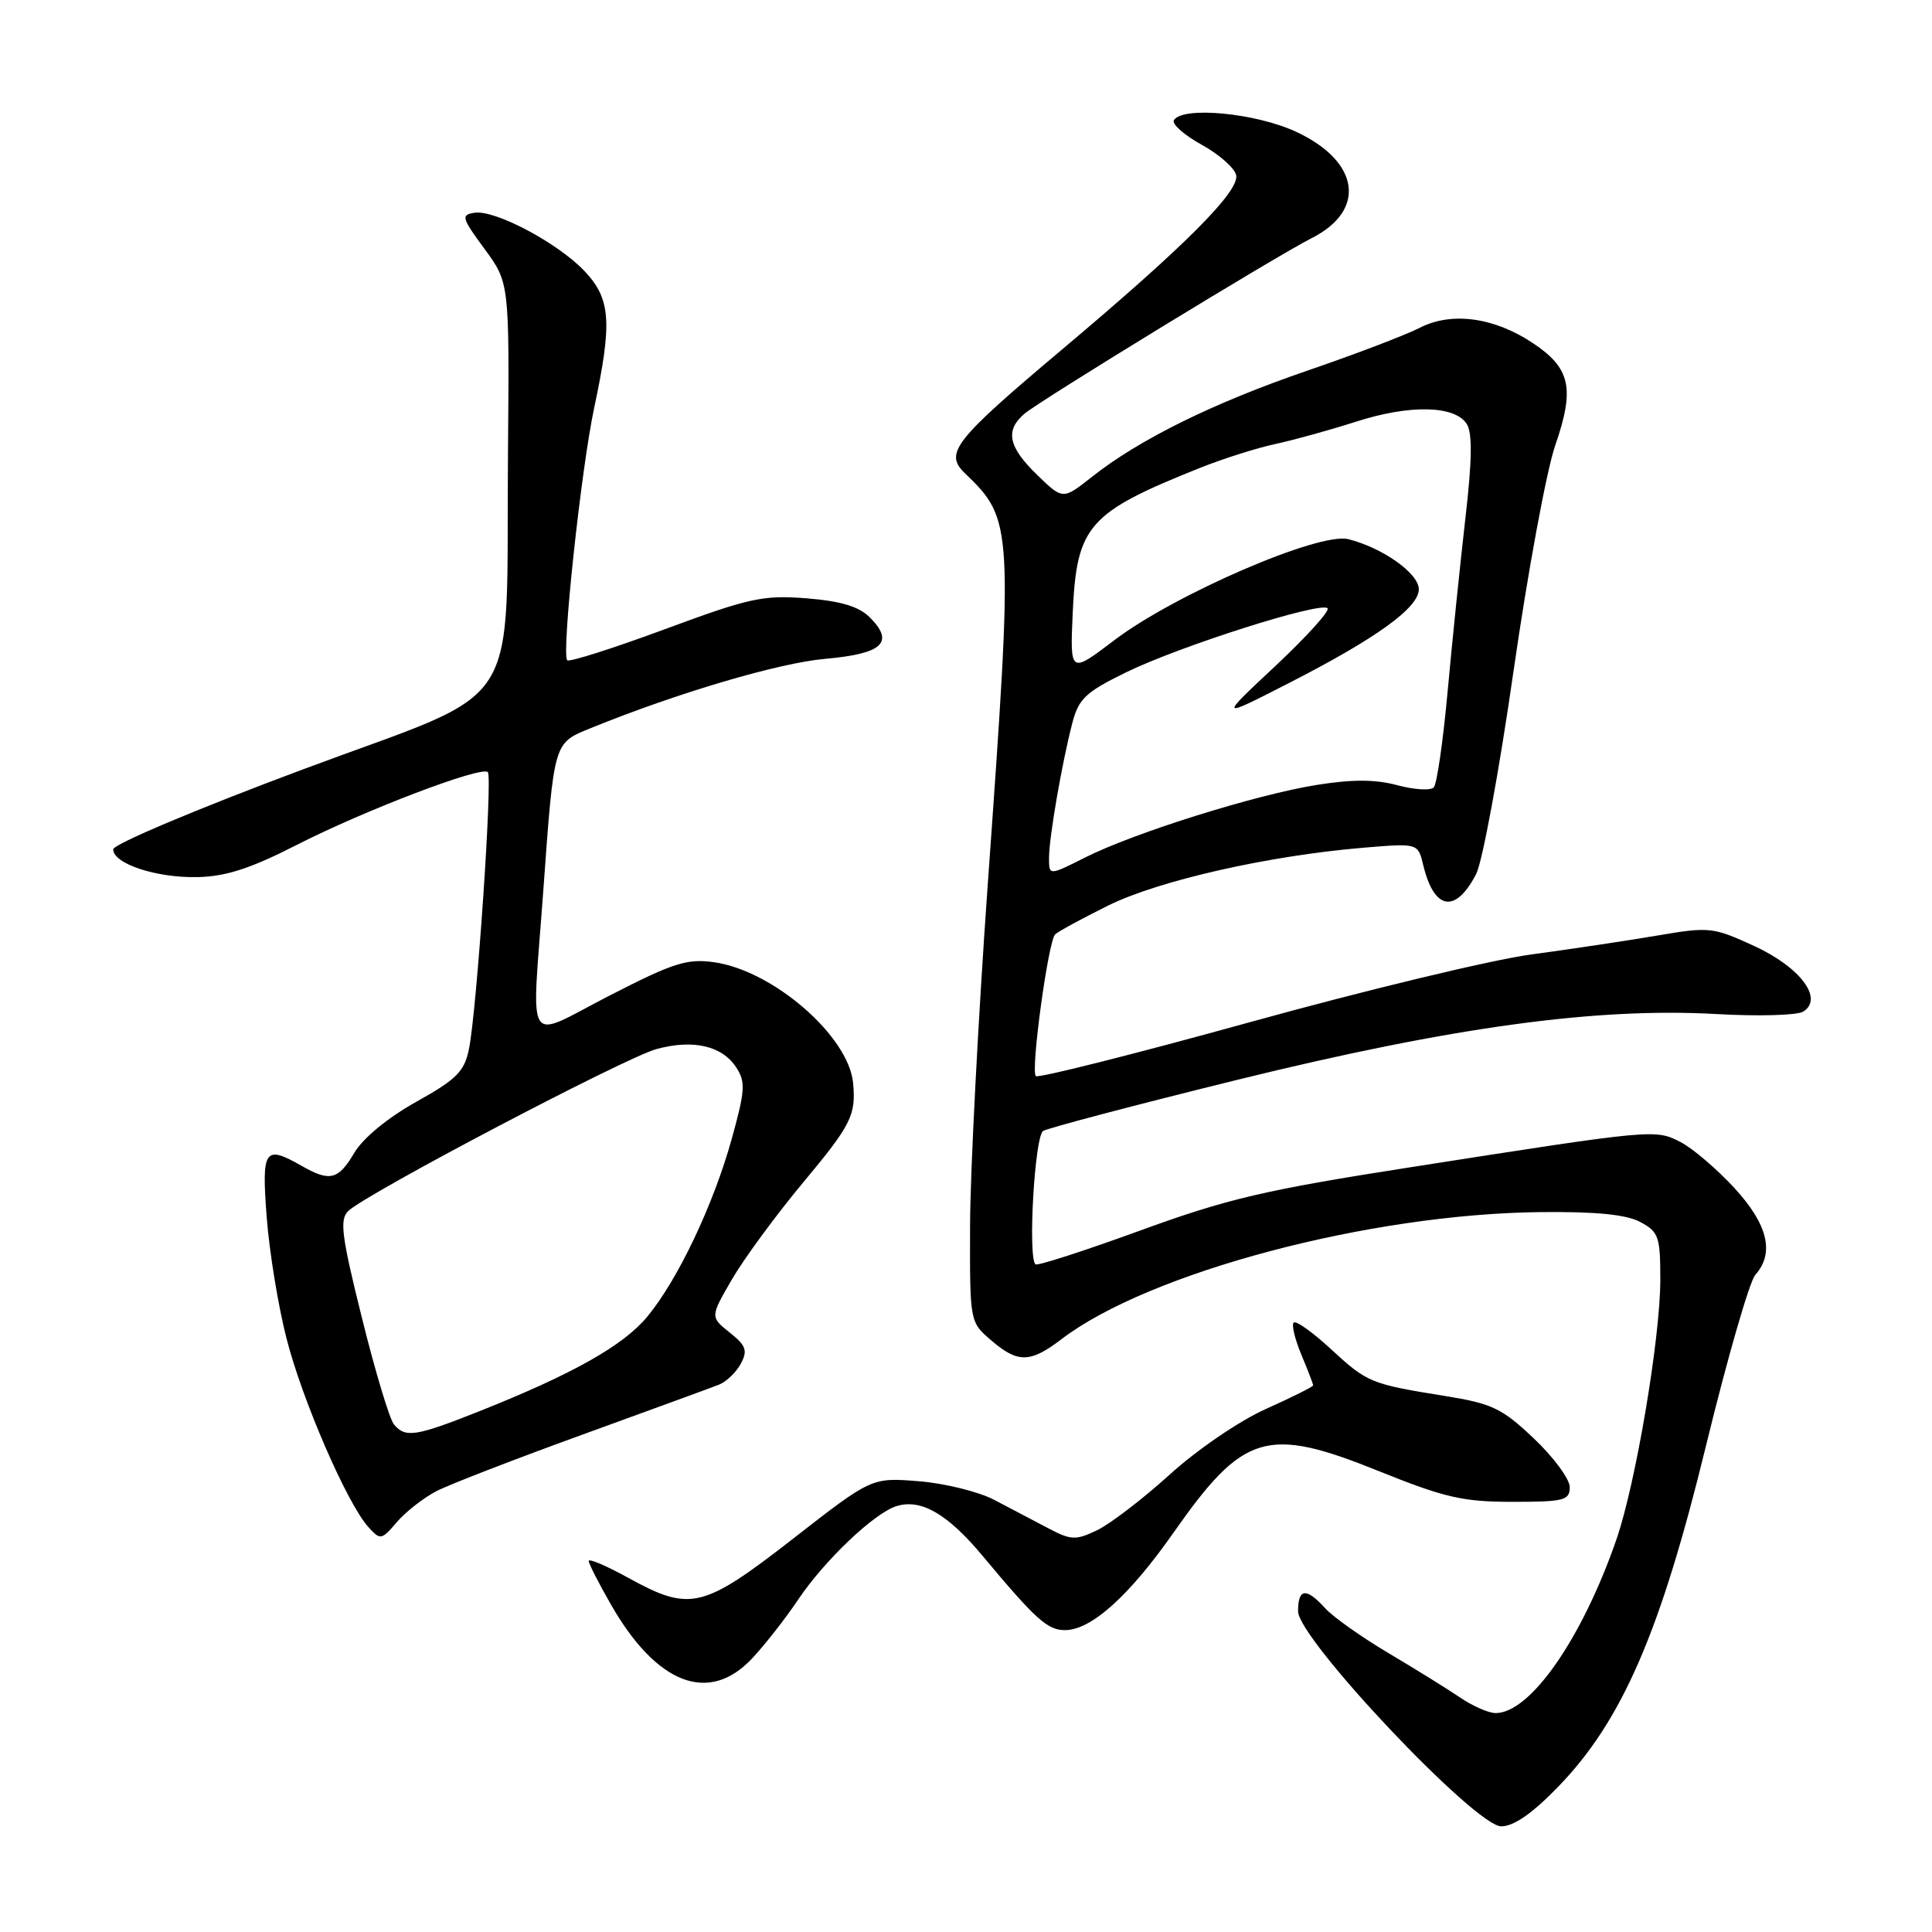 <?xml version="1.0" encoding="UTF-8" standalone="no"?>
<!DOCTYPE svg PUBLIC "-//W3C//DTD SVG 1.1//EN" "http://www.w3.org/Graphics/SVG/1.1/DTD/svg11.dtd" >
<svg xmlns="http://www.w3.org/2000/svg" xmlns:xlink="http://www.w3.org/1999/xlink" version="1.1" viewBox="0 0 256 256">
 <g >
 <path fill="currentColor"
d=" M 206.48 236.74 C 214.95 227.99 220.05 216.21 226.07 191.50 C 228.89 179.95 231.82 169.79 232.59 168.92 C 235.17 166.03 234.25 162.23 229.80 157.40 C 227.49 154.90 224.30 152.17 222.70 151.34 C 219.33 149.60 219.24 149.61 187.00 154.65 C 167.57 157.68 162.66 158.83 151.06 163.06 C 143.67 165.75 137.43 167.77 137.20 167.53 C 136.18 166.51 137.10 150.56 138.22 149.86 C 138.88 149.46 150.46 146.41 163.96 143.08 C 192.37 136.09 211.56 133.46 227.50 134.37 C 233.00 134.68 238.15 134.54 238.94 134.04 C 241.69 132.33 238.52 128.13 232.38 125.32 C 226.99 122.85 226.48 122.79 219.63 123.96 C 215.71 124.63 208.18 125.76 202.91 126.47 C 197.63 127.18 180.83 131.23 165.56 135.46 C 150.30 139.68 137.56 142.89 137.25 142.59 C 136.55 141.88 138.89 124.74 139.81 123.81 C 140.19 123.44 143.35 121.72 146.84 119.99 C 153.53 116.68 168.03 113.39 180.62 112.33 C 187.89 111.72 187.89 111.72 188.58 114.61 C 190.02 120.62 192.86 121.11 195.60 115.81 C 196.43 114.19 198.66 102.12 200.54 88.99 C 202.43 75.85 204.92 62.36 206.08 59.00 C 208.70 51.43 208.10 48.76 203.05 45.42 C 197.92 42.02 192.29 41.28 188.09 43.45 C 186.31 44.37 179.60 46.93 173.18 49.13 C 160.76 53.39 150.93 58.24 144.67 63.20 C 140.83 66.23 140.83 66.23 137.42 62.92 C 133.60 59.22 133.15 57.03 135.75 54.82 C 137.85 53.04 169.11 33.93 173.79 31.56 C 181.11 27.87 180.18 21.39 171.76 17.47 C 166.40 14.97 156.71 14.05 155.55 15.92 C 155.24 16.43 156.89 17.89 159.23 19.18 C 161.57 20.47 163.62 22.29 163.80 23.22 C 164.22 25.38 157.01 32.60 140.81 46.24 C 126.41 58.36 125.08 60.04 127.85 62.70 C 134.27 68.89 134.30 69.46 130.86 117.50 C 129.61 135.10 128.56 155.28 128.54 162.33 C 128.50 175.17 128.50 175.17 131.31 177.58 C 134.86 180.64 136.50 180.62 140.66 177.44 C 152.26 168.60 181.46 160.85 204.09 160.61 C 211.50 160.53 215.48 160.93 217.34 161.92 C 219.78 163.22 220.00 163.84 220.00 169.57 C 220.00 177.31 216.73 196.65 214.18 204.00 C 209.63 217.14 202.76 227.01 198.17 226.99 C 197.25 226.99 195.15 226.07 193.50 224.95 C 191.85 223.83 187.57 221.17 183.99 219.05 C 180.42 216.93 176.63 214.25 175.59 213.10 C 173.08 210.33 172.00 210.45 172.00 213.50 C 172.00 217.15 195.47 242.00 198.92 242.00 C 200.58 242.00 203.05 240.29 206.48 236.74 Z  M 99.66 219.75 C 101.34 217.96 104.09 214.45 105.77 211.94 C 109.25 206.76 115.82 200.51 118.76 199.58 C 122.00 198.55 125.51 200.56 130.14 206.09 C 137.23 214.59 138.79 216.00 141.11 216.00 C 144.59 216.00 149.61 211.49 155.53 203.04 C 164.76 189.88 167.86 188.95 182.65 194.91 C 191.43 198.45 193.83 199.00 200.40 199.00 C 207.26 199.00 208.00 198.81 208.00 197.05 C 208.00 195.99 205.86 193.08 203.25 190.61 C 199.02 186.60 197.73 185.99 191.50 184.98 C 181.58 183.38 181.19 183.22 176.33 178.74 C 173.93 176.52 171.72 174.95 171.42 175.25 C 171.12 175.54 171.58 177.46 172.44 179.51 C 173.30 181.57 174.00 183.39 174.00 183.57 C 174.00 183.74 171.19 185.15 167.75 186.69 C 164.22 188.27 158.67 192.06 155.00 195.38 C 151.43 198.62 147.09 201.94 145.36 202.77 C 142.52 204.12 141.92 204.10 138.86 202.48 C 137.01 201.50 133.80 199.82 131.72 198.73 C 129.65 197.65 125.15 196.54 121.72 196.27 C 115.50 195.77 115.50 195.77 105.08 203.89 C 93.11 213.20 91.45 213.59 83.25 209.07 C 80.36 207.48 78.00 206.47 78.01 206.84 C 78.01 207.20 79.34 209.80 80.95 212.61 C 87.03 223.21 93.94 225.85 99.66 219.75 Z  M 57.84 197.58 C 59.54 196.70 68.26 193.33 77.22 190.08 C 86.17 186.83 94.30 183.86 95.28 183.47 C 96.26 183.08 97.55 181.83 98.16 180.70 C 99.10 178.95 98.86 178.30 96.68 176.56 C 94.10 174.50 94.10 174.50 97.00 169.50 C 98.60 166.75 102.85 160.97 106.45 156.65 C 112.80 149.04 113.44 147.75 113.04 143.50 C 112.45 137.29 102.46 128.61 94.62 127.50 C 91.04 127.00 89.23 127.57 80.75 131.93 C 69.37 137.78 70.43 139.46 71.99 118.00 C 73.43 98.14 73.33 98.49 78.28 96.48 C 89.70 91.83 103.19 87.84 109.34 87.30 C 116.95 86.63 118.57 85.13 115.26 81.81 C 113.80 80.36 111.45 79.65 106.87 79.28 C 101.11 78.83 99.31 79.22 88.08 83.38 C 81.24 85.91 75.43 87.76 75.16 87.49 C 74.37 86.71 76.99 62.19 78.74 54.00 C 81.15 42.69 80.93 39.59 77.45 35.92 C 73.89 32.17 65.58 27.77 62.87 28.19 C 61.06 28.47 61.17 28.87 64.20 32.98 C 67.50 37.47 67.50 37.47 67.31 59.98 C 67.00 95.31 69.87 90.86 40.24 101.91 C 26.24 107.13 15.00 111.87 15.00 112.54 C 15.00 114.46 20.75 116.35 26.21 116.22 C 29.94 116.14 33.25 115.06 39.33 111.95 C 48.30 107.37 63.80 101.46 64.64 102.31 C 65.29 102.95 63.17 133.98 62.14 139.00 C 61.53 141.99 60.51 143.01 55.15 146.00 C 51.37 148.11 48.12 150.79 46.95 152.75 C 44.83 156.34 43.71 156.62 40.00 154.50 C 35.04 151.67 34.65 152.24 35.34 161.30 C 35.69 165.87 36.87 173.10 37.97 177.37 C 40.05 185.53 46.00 199.23 48.80 202.33 C 50.40 204.10 50.54 204.08 52.60 201.67 C 53.78 200.30 56.14 198.46 57.84 197.58 Z  M 139.00 113.70 C 139.00 110.99 140.70 101.16 142.09 95.80 C 142.93 92.57 143.85 91.71 149.27 89.06 C 156.40 85.59 175.02 79.67 175.91 80.60 C 176.23 80.94 173.12 84.38 169.00 88.24 C 161.50 95.26 161.50 95.26 170.71 90.55 C 182.39 84.58 188.00 80.53 188.00 78.08 C 188.00 75.98 183.20 72.58 178.65 71.44 C 174.80 70.48 155.66 78.75 147.64 84.84 C 141.78 89.29 141.78 89.29 142.14 81.21 C 142.67 69.63 144.15 67.94 159.00 62.00 C 162.03 60.79 166.53 59.36 169.00 58.83 C 171.47 58.30 176.29 56.96 179.70 55.87 C 186.80 53.58 192.80 53.71 194.36 56.19 C 195.11 57.39 195.06 61.02 194.17 68.69 C 193.49 74.64 192.43 84.90 191.83 91.50 C 191.23 98.10 190.40 103.87 189.99 104.32 C 189.59 104.78 187.42 104.65 185.17 104.05 C 182.25 103.26 179.21 103.25 174.45 104.01 C 166.39 105.30 150.24 110.36 143.75 113.64 C 139.00 116.03 139.00 116.03 139.00 113.70 Z  M 52.20 188.74 C 51.62 188.05 49.71 181.70 47.96 174.64 C 45.26 163.80 44.98 161.60 46.13 160.48 C 48.49 158.18 82.89 140.11 87.01 139.00 C 91.86 137.69 95.67 138.57 97.55 141.43 C 98.81 143.36 98.74 144.48 96.97 150.87 C 94.54 159.62 89.85 169.52 85.78 174.45 C 82.61 178.29 75.90 182.07 63.51 187.00 C 55.07 190.35 53.71 190.56 52.20 188.74 Z "/>
</g>
</svg>